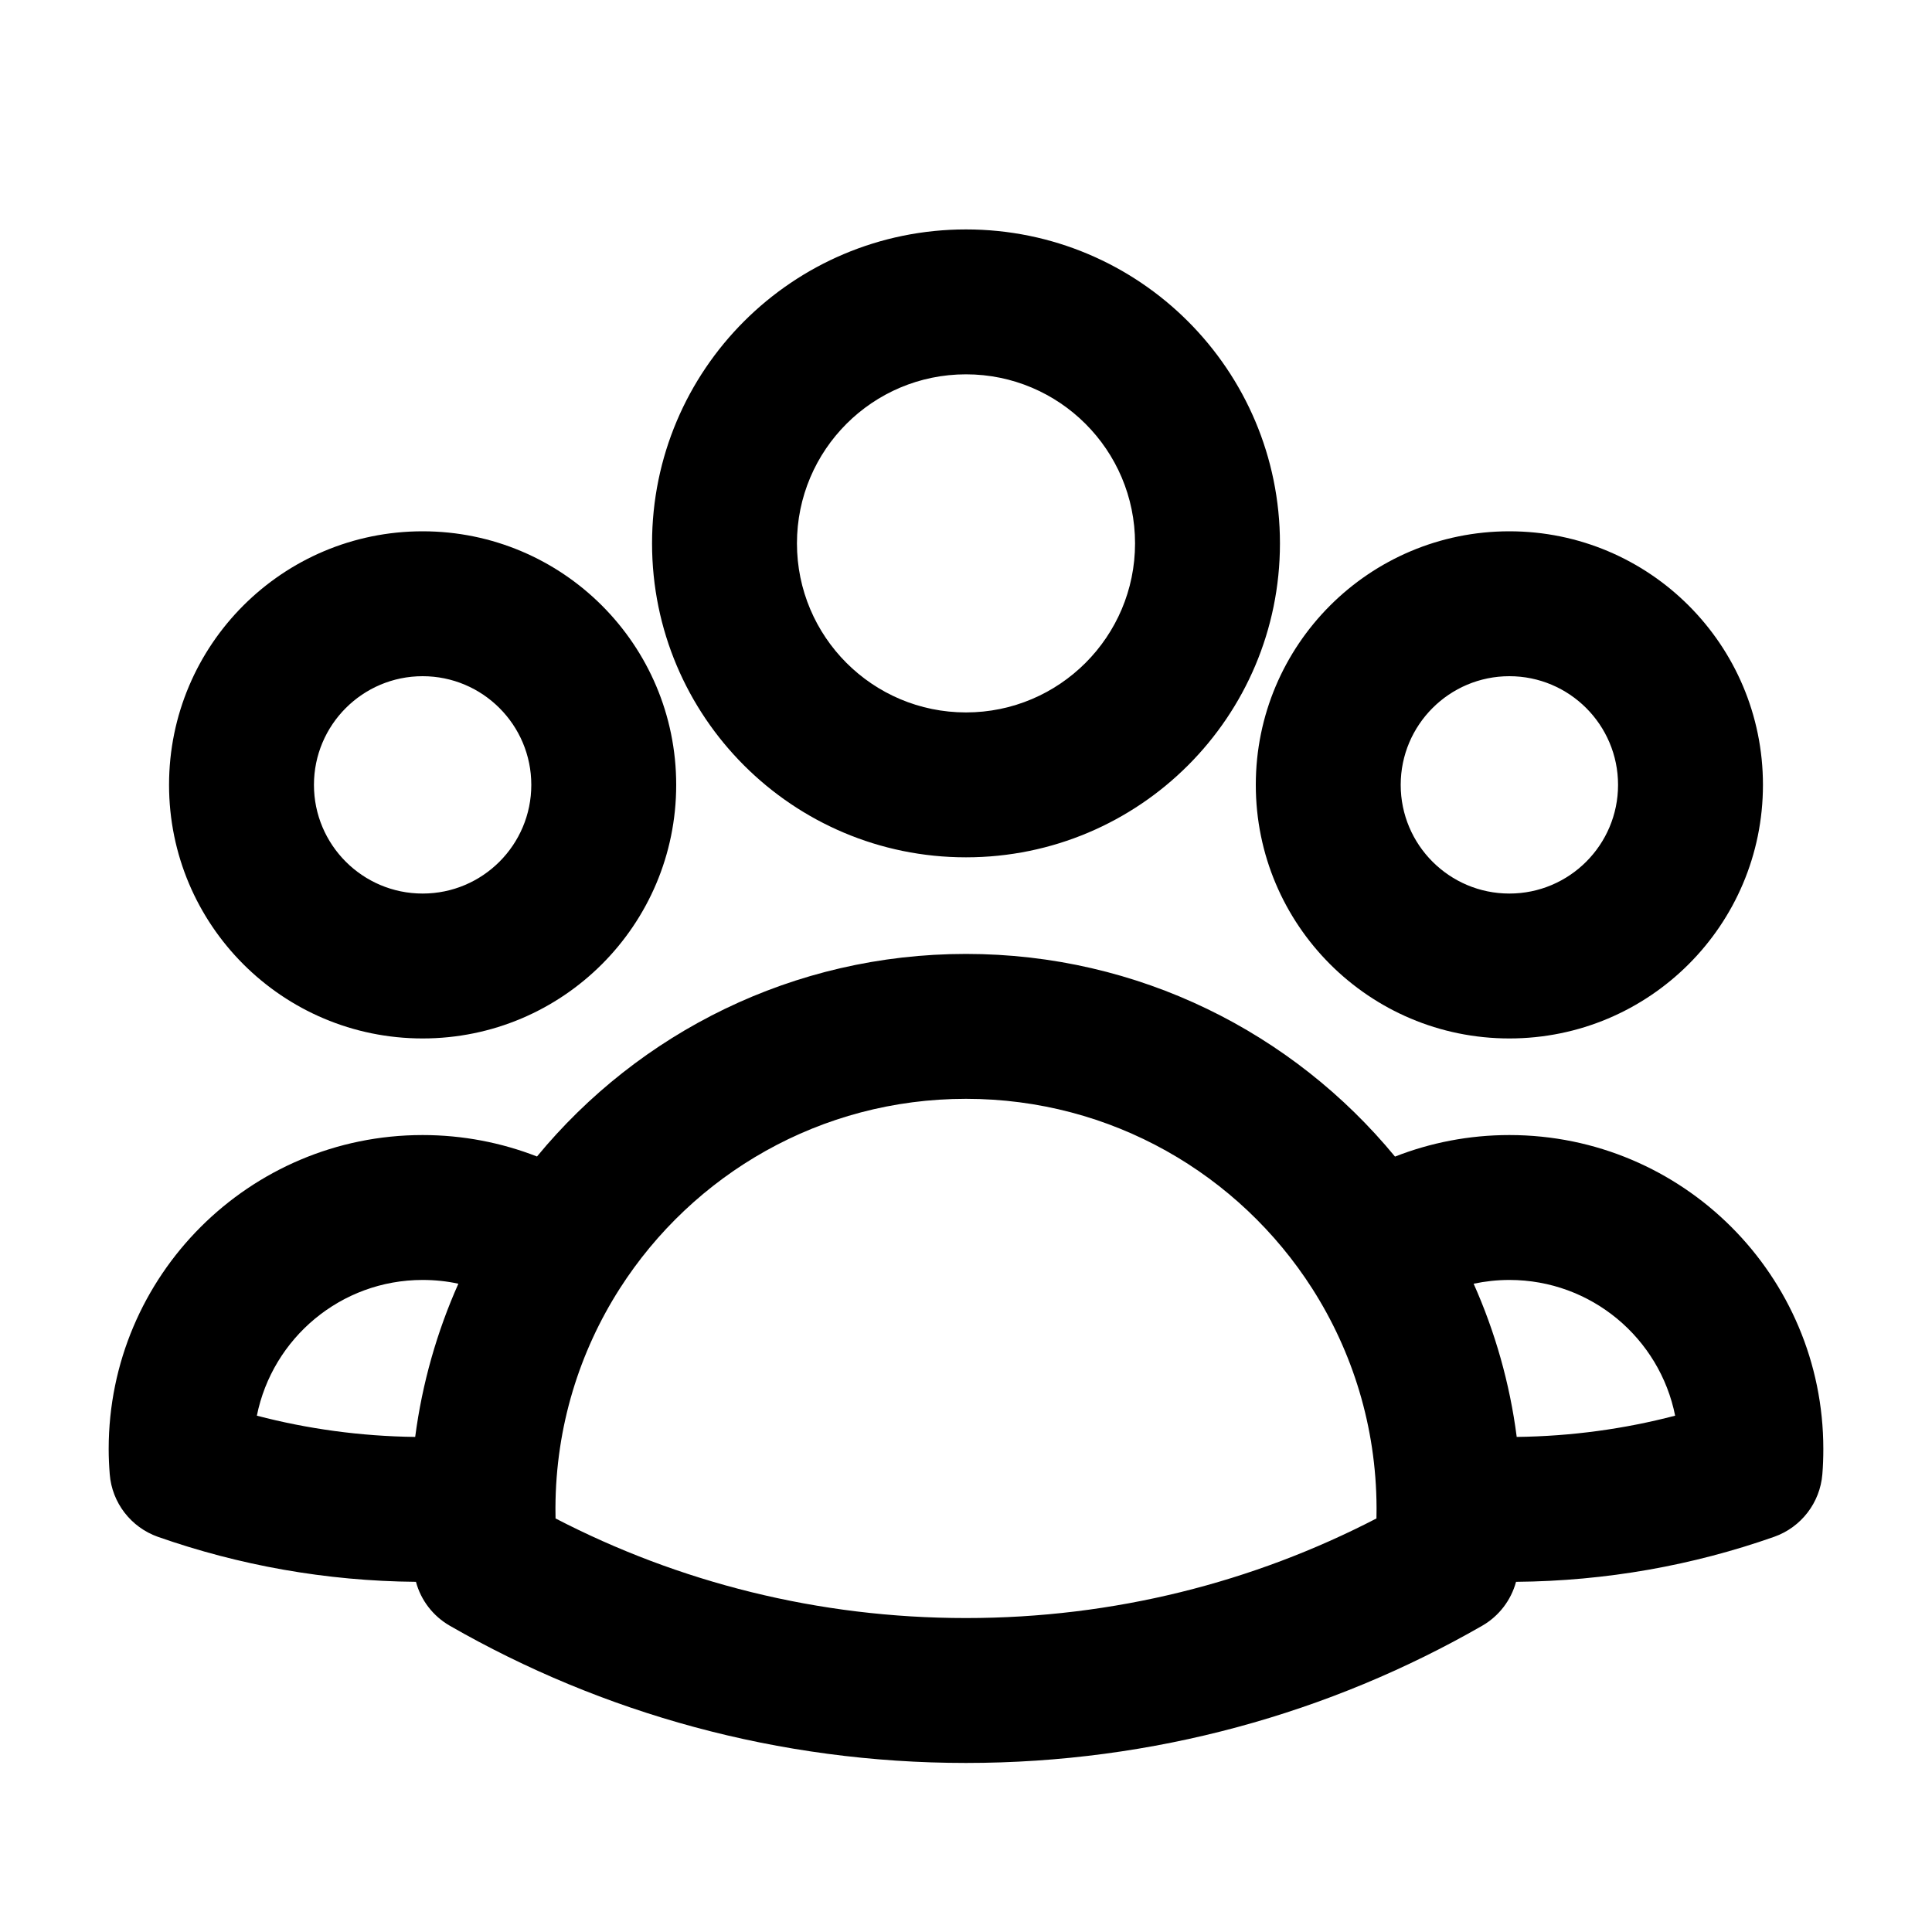 <svg viewBox="0 0 20 20" xmlns="http://www.w3.org/2000/svg">
<path fill-rule="evenodd" clip-rule="evenodd" d="M10 3.875C9.033 3.875 8.25 4.659 8.25 5.625C8.25 6.591 9.033 7.375 10 7.375C10.966 7.375 11.75 6.591 11.75 5.625C11.75 4.659 10.966 3.875 10 3.875ZM6.75 5.625C6.75 3.83 8.205 2.375 10 2.375C11.795 2.375 13.25 3.83 13.25 5.625C13.25 7.42 11.795 8.875 10 8.875C8.205 8.875 6.75 7.42 6.75 5.625ZM4.375 7C3.754 7 3.25 7.504 3.25 8.125C3.25 8.746 3.754 9.25 4.375 9.25C4.996 9.25 5.5 8.746 5.5 8.125C5.5 7.504 4.996 7 4.375 7ZM1.75 8.125C1.75 6.675 2.925 5.5 4.375 5.5C5.825 5.5 7 6.675 7 8.125C7 9.575 5.825 10.75 4.375 10.75C2.925 10.75 1.75 9.575 1.75 8.125ZM15.625 7C15.004 7 14.5 7.504 14.5 8.125C14.5 8.746 15.004 9.25 15.625 9.25C16.246 9.25 16.75 8.746 16.75 8.125C16.75 7.504 16.246 7 15.625 7ZM13 8.125C13 6.675 14.175 5.5 15.625 5.5C17.075 5.5 18.25 6.675 18.25 8.125C18.25 9.575 17.075 10.75 15.625 10.75C14.175 10.75 13 9.575 13 8.125ZM10 11.375C8.495 11.375 7.173 12.156 6.416 13.339C5.998 13.993 5.754 14.768 5.75 15.603L5.75 15.625C5.75 15.656 5.75 15.688 5.751 15.719C7.023 16.378 8.467 16.75 10 16.75C11.533 16.75 12.977 16.378 14.249 15.719C14.249 15.688 14.25 15.656 14.25 15.625L14.25 15.603C14.246 14.769 14.002 13.993 13.584 13.339C12.827 12.156 11.505 11.375 10 11.375ZM15.694 16.375C15.642 16.566 15.517 16.73 15.343 16.83C13.768 17.734 11.943 18.25 10 18.25C8.057 18.25 6.232 17.734 4.657 16.83C4.483 16.73 4.357 16.566 4.306 16.375C3.371 16.367 2.472 16.203 1.634 15.909C1.355 15.81 1.159 15.556 1.136 15.261C1.129 15.174 1.125 15.088 1.125 15C1.125 13.205 2.581 11.75 4.375 11.75C4.792 11.75 5.192 11.829 5.559 11.972C6.613 10.693 8.211 9.875 10 9.875C11.789 9.875 13.387 10.693 14.441 11.973C14.808 11.829 15.208 11.75 15.625 11.75C17.42 11.75 18.875 13.205 18.875 15C18.875 15.088 18.872 15.175 18.865 15.261C18.841 15.556 18.646 15.81 18.366 15.909C17.528 16.204 16.629 16.367 15.694 16.375ZM15.255 13.289C15.476 13.785 15.629 14.317 15.701 14.875C16.268 14.868 16.817 14.792 17.341 14.655C17.181 13.854 16.474 13.25 15.625 13.25C15.498 13.25 15.374 13.264 15.255 13.289ZM4.745 13.289C4.626 13.263 4.502 13.25 4.375 13.25C3.527 13.25 2.82 13.854 2.659 14.655C3.183 14.792 3.732 14.868 4.298 14.875C4.371 14.317 4.524 13.785 4.745 13.289Z" fill="inherit"/>
</svg>

